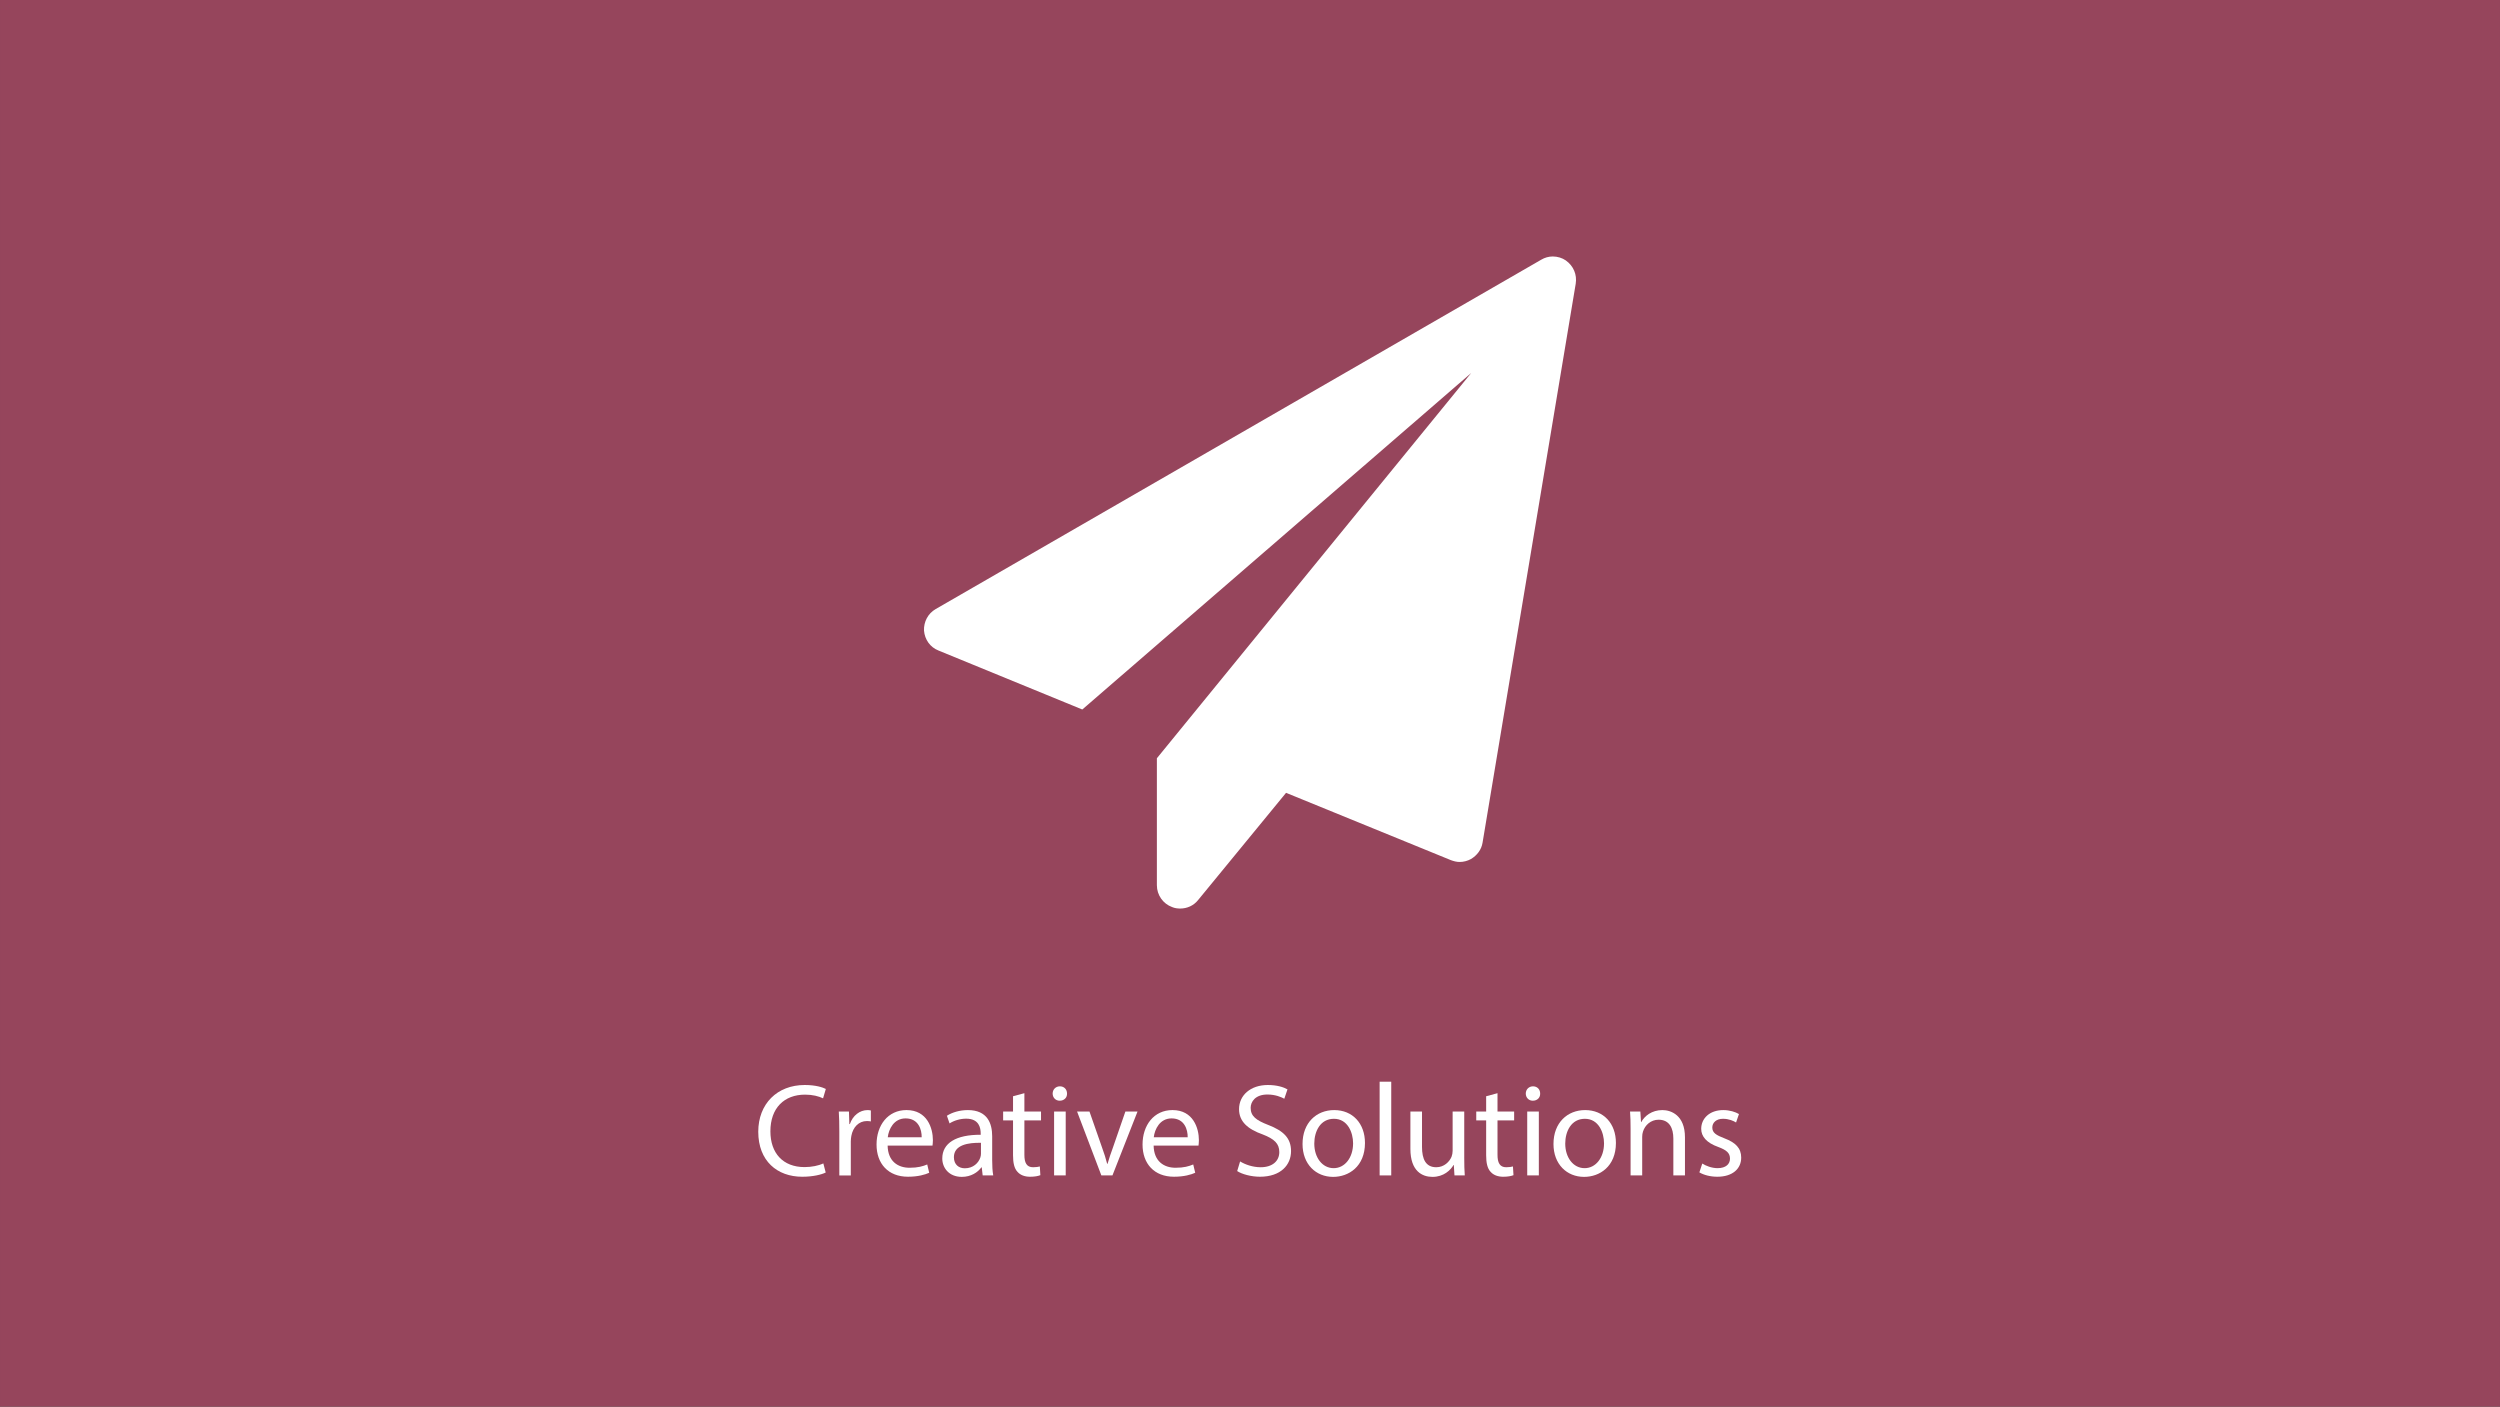 <?xml version="1.0" encoding="utf-8"?>
<!-- Generator: Adobe Illustrator 16.0.0, SVG Export Plug-In . SVG Version: 6.00 Build 0)  -->
<svg version="1.2" baseProfile="tiny" id="Layer_1" xmlns="http://www.w3.org/2000/svg" xmlns:xlink="http://www.w3.org/1999/xlink"
	 x="0px" y="0px" width="600px" height="337.604px" viewBox="0 0 600 337.604" xml:space="preserve">
<rect x="0" y="0" width="600" height="337.604" fill="#333333" stroke="none"/>
<rect x="0.001" fill="#96455C" width="599.998" height="337.604"/>
<g>
	<path fill="#FFFFFF" d="M378.17,68.104l-22.357,134.139c-0.262,1.658-1.312,3.058-2.793,3.929c-0.789,0.438-1.748,0.7-2.709,0.7
		c-0.699,0-1.396-0.176-2.095-0.436l-39.562-16.158l-21.135,25.764c-1.049,1.309-2.619,2.008-4.278,2.008
		c-0.611,0-1.312-0.087-1.921-0.35c-2.184-0.787-3.669-2.883-3.669-5.242v-30.477l75.455-92.483l-93.356,80.78l-34.495-14.146
		c-2.009-0.786-3.318-2.619-3.493-4.803c-0.086-2.096,0.961-4.104,2.796-5.152L369.873,62.34c0.875-0.524,1.835-0.787,2.795-0.787
		c1.136,0,2.271,0.349,3.141,0.96C377.645,63.824,378.52,65.919,378.17,68.104z"/>
</g>
<g>
	<path fill="#FFFFFF" d="M198.17,281.403c-1.014,0.507-3.041,1.014-5.639,1.014c-6.019,0-10.549-3.801-10.549-10.802
		c0-6.685,4.53-11.214,11.15-11.214c2.661,0,4.34,0.57,5.068,0.949l-0.665,2.25c-1.046-0.506-2.534-0.888-4.309-0.888
		c-5.005,0-8.331,3.199-8.331,8.808c0,5.227,3.01,8.584,8.205,8.584c1.679,0,3.389-0.349,4.498-0.887L198.17,281.403z"/>
	<path fill="#FFFFFF" d="M201.436,271.552c0-1.806-0.032-3.357-0.127-4.783h2.439l0.095,3.01h0.127
		c0.696-2.059,2.376-3.357,4.244-3.357c0.317,0,0.539,0.032,0.792,0.096v2.629c-0.285-0.062-0.57-0.095-0.95-0.095
		c-1.964,0-3.357,1.488-3.737,3.579c-0.063,0.381-0.127,0.824-0.127,1.299v8.174h-2.756V271.552z"/>
	<path fill="#FFFFFF" d="M213.031,274.94c0.062,3.771,2.471,5.322,5.258,5.322c1.996,0,3.199-0.349,4.245-0.791l0.475,1.994
		c-0.981,0.443-2.66,0.95-5.1,0.95c-4.72,0-7.539-3.104-7.539-7.729s2.725-8.269,7.19-8.269c5.005,0,6.336,4.403,6.336,7.224
		c0,0.569-0.063,1.014-0.096,1.299H213.031L213.031,274.94z M221.204,272.946c0.031-1.774-0.729-4.53-3.865-4.53
		c-2.819,0-4.055,2.599-4.276,4.53H221.204z"/>
	<path fill="#FFFFFF" d="M235.841,282.101l-0.222-1.933h-0.095c-0.855,1.204-2.502,2.281-4.688,2.281
		c-3.104,0-4.688-2.187-4.688-4.403c0-3.706,3.294-5.732,9.218-5.701v-0.316c0-1.269-0.349-3.549-3.484-3.549
		c-1.426,0-2.914,0.443-3.991,1.142l-0.634-1.838c1.267-0.823,3.104-1.362,5.036-1.362c4.688,0,5.829,3.2,5.829,6.271v5.733
		c0,1.331,0.063,2.63,0.253,3.675H235.841L235.841,282.101z M235.43,274.276c-3.041-0.063-6.494,0.475-6.494,3.453
		c0,1.806,1.204,2.66,2.629,2.66c1.996,0,3.263-1.268,3.707-2.565c0.095-0.285,0.158-0.603,0.158-0.888V274.276z"/>
	<path fill="#FFFFFF" d="M245.854,262.365v4.403h3.991v2.123h-3.991v8.268c0,1.9,0.538,2.979,2.09,2.979
		c0.729,0,1.268-0.096,1.616-0.191l0.127,2.092c-0.539,0.222-1.395,0.38-2.472,0.38c-1.299,0-2.344-0.411-3.009-1.172
		c-0.792-0.823-1.077-2.187-1.077-3.991v-8.361h-2.376v-2.123h2.376v-3.674L245.854,262.365z"/>
	<path fill="#FFFFFF" d="M256.088,262.461c0.031,0.95-0.666,1.71-1.774,1.71c-0.981,0-1.679-0.76-1.679-1.71
		c0-0.981,0.729-1.742,1.742-1.742C255.422,260.719,256.088,261.479,256.088,262.461z M252.983,282.101v-15.332h2.787v15.332
		H252.983z"/>
	<path fill="#FFFFFF" d="M261.474,266.769l3.01,8.616c0.507,1.394,0.918,2.661,1.235,3.929h0.095
		c0.349-1.268,0.792-2.535,1.299-3.929l2.978-8.616h2.914l-6.019,15.332h-2.661l-5.828-15.332H261.474z"/>
	<path fill="#FFFFFF" d="M276.871,274.94c0.063,3.771,2.471,5.322,5.259,5.322c1.995,0,3.199-0.349,4.244-0.791l0.476,1.994
		c-0.982,0.443-2.661,0.95-5.1,0.95c-4.721,0-7.54-3.104-7.54-7.729s2.725-8.269,7.191-8.269c5.005,0,6.335,4.403,6.335,7.224
		c0,0.569-0.063,1.014-0.095,1.299H276.871L276.871,274.94z M285.044,272.946c0.031-1.774-0.729-4.53-3.864-4.53
		c-2.819,0-4.055,2.599-4.276,4.53H285.044z"/>
	<path fill="#FFFFFF" d="M297.623,278.743c1.235,0.76,3.041,1.395,4.941,1.395c2.818,0,4.467-1.49,4.467-3.644
		c0-1.996-1.141-3.138-4.022-4.245c-3.484-1.234-5.639-3.041-5.639-6.051c0-3.326,2.756-5.797,6.905-5.797
		c2.186,0,3.77,0.507,4.72,1.046l-0.761,2.249c-0.696-0.381-2.121-1.014-4.055-1.014c-2.914,0-4.022,1.741-4.022,3.198
		c0,1.996,1.299,2.978,4.245,4.118c3.61,1.395,5.447,3.136,5.447,6.271c0,3.295-2.438,6.146-7.476,6.146
		c-2.06,0-4.309-0.603-5.448-1.36L297.623,278.743z"/>
	<path fill="#FFFFFF" d="M327.593,274.308c0,5.672-3.928,8.143-7.635,8.143c-4.149,0-7.349-3.041-7.349-7.889
		c0-5.131,3.356-8.142,7.603-8.142C324.615,266.42,327.593,269.62,327.593,274.308z M315.429,274.467
		c0,3.357,1.933,5.892,4.656,5.892c2.661,0,4.657-2.502,4.657-5.955c0-2.598-1.299-5.893-4.594-5.893
		S315.429,271.552,315.429,274.467z"/>
	<path fill="#FFFFFF" d="M331.111,259.608h2.787v22.492h-2.787V259.608z"/>
	<path fill="#FFFFFF" d="M351.418,277.919c0,1.584,0.032,2.979,0.127,4.182h-2.471l-0.158-2.502h-0.062
		c-0.729,1.234-2.346,2.852-5.068,2.852c-2.408,0-5.29-1.331-5.29-6.717v-8.965h2.787v8.49c0,2.914,0.887,4.879,3.421,4.879
		c1.869,0,3.168-1.3,3.675-2.535c0.158-0.412,0.254-0.918,0.254-1.426v-9.408h2.787L351.418,277.919L351.418,277.919z"/>
	<path fill="#FFFFFF" d="M359.402,262.365v4.403h3.992v2.123h-3.992v8.268c0,1.9,0.539,2.979,2.092,2.979
		c0.729,0,1.268-0.096,1.615-0.191l0.127,2.092c-0.538,0.222-1.395,0.38-2.471,0.38c-1.3,0-2.345-0.411-3.01-1.172
		c-0.792-0.823-1.076-2.187-1.076-3.991v-8.361h-2.377v-2.123h2.377v-3.674L359.402,262.365z"/>
	<path fill="#FFFFFF" d="M369.639,262.461c0.03,0.95-0.666,1.71-1.774,1.71c-0.981,0-1.679-0.76-1.679-1.71
		c0-0.981,0.729-1.742,1.741-1.742C368.973,260.719,369.639,261.479,369.639,262.461z M366.533,282.101v-15.332h2.787v15.332
		H366.533z"/>
	<path fill="#FFFFFF" d="M387.821,274.308c0,5.672-3.929,8.143-7.636,8.143c-4.148,0-7.349-3.041-7.349-7.889
		c0-5.131,3.356-8.142,7.603-8.142C384.843,266.42,387.821,269.62,387.821,274.308z M375.657,274.467
		c0,3.357,1.932,5.892,4.655,5.892c2.662,0,4.656-2.502,4.656-5.955c0-2.598-1.299-5.893-4.593-5.893
		S375.657,271.552,375.657,274.467z"/>
	<path fill="#FFFFFF" d="M391.34,270.919c0-1.584-0.031-2.883-0.127-4.15h2.471l0.159,2.535h0.062
		c0.761-1.457,2.534-2.884,5.067-2.884c2.123,0,5.418,1.269,5.418,6.526v9.154h-2.787v-8.838c0-2.472-0.92-4.531-3.549-4.531
		c-1.838,0-3.263,1.3-3.738,2.853c-0.127,0.349-0.189,0.823-0.189,1.299v9.218h-2.787V270.919z"/>
	<path fill="#FFFFFF" d="M408.544,279.25c0.823,0.538,2.28,1.108,3.674,1.108c2.027,0,2.979-1.015,2.979-2.281
		c0-1.33-0.792-2.059-2.852-2.818c-2.757-0.982-4.056-2.503-4.056-4.34c0-2.472,1.996-4.499,5.29-4.499
		c1.553,0,2.915,0.444,3.77,0.951l-0.695,2.026c-0.604-0.381-1.711-0.888-3.137-0.888c-1.646,0-2.565,0.95-2.565,2.091
		c0,1.269,0.919,1.838,2.914,2.599c2.661,1.014,4.022,2.344,4.022,4.625c0,2.692-2.091,4.593-5.732,4.593
		c-1.68,0-3.231-0.411-4.309-1.045L408.544,279.25z"/>
</g>
</svg>
